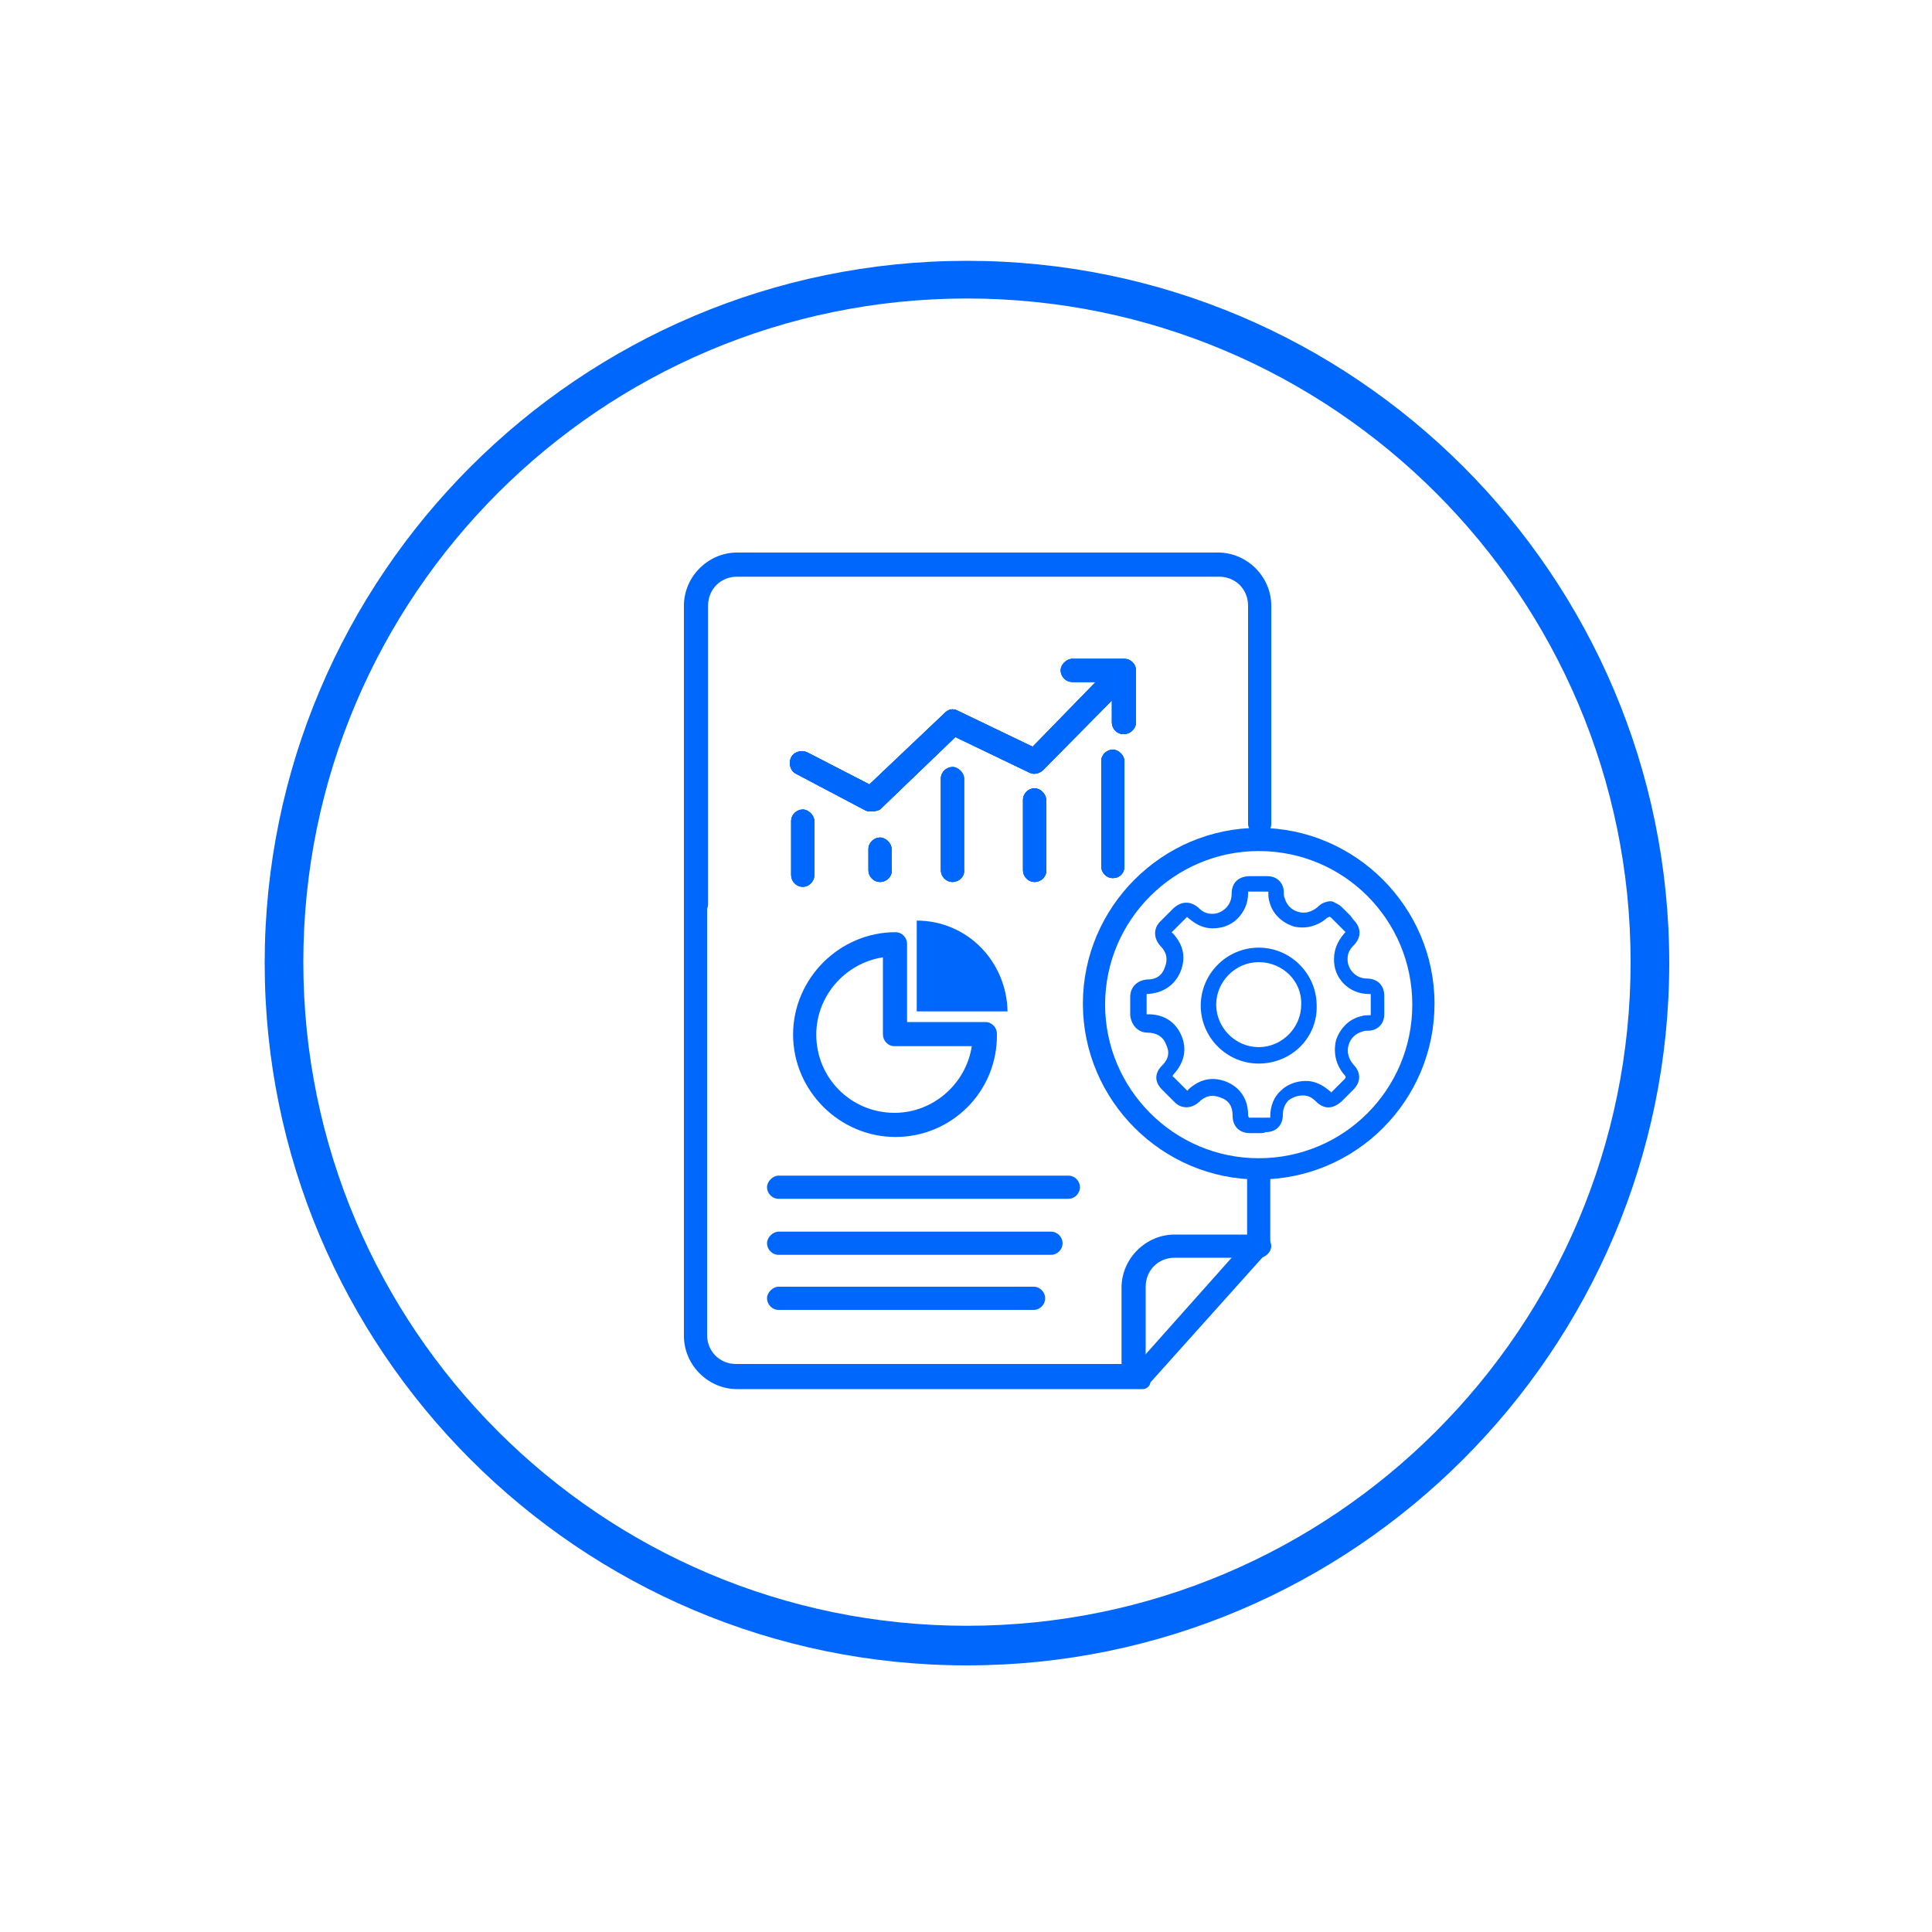 <?xml version="1.0" encoding="utf-8"?>
<!-- Generator: Adobe Illustrator 26.4.0, SVG Export Plug-In . SVG Version: 6.00 Build 0)  -->
<svg version="1.1" id="Layer_1" xmlns="http://www.w3.org/2000/svg" xmlns:xlink="http://www.w3.org/1999/xlink" x="0px" y="0px"
	 viewBox="0 0 200 200" style="enable-background:new 0 0 200 200;" xml:space="preserve">
<style type="text/css">
	.st0{fill:#0067FC;}
</style>
<g>
	<g>
		<path class="st0" d="M110.6,124.1h-30c-0.7,0-1.2-0.6-1.2-1.2s0.6-1.2,1.2-1.2h30c0.7,0,1.2,0.6,1.2,1.2S111.3,124.1,110.6,124.1z
			"/>
	</g>
	<g>
		<path class="st0" d="M108.8,129.9H80.6c-0.7,0-1.2-0.6-1.2-1.2s0.6-1.2,1.2-1.2h28.2c0.7,0,1.2,0.6,1.2,1.2
			S109.5,129.9,108.8,129.9z"/>
	</g>
	<g>
		<path class="st0" d="M107,135.6H80.6c-0.7,0-1.2-0.6-1.2-1.2s0.6-1.2,1.2-1.2H107c0.7,0,1.2,0.6,1.2,1.2S107.7,135.6,107,135.6z"
			/>
	</g>
	<g>
		<g>
			<path class="st0" d="M116.3,76c-0.7,0-1.2-0.6-1.2-1.2v-4.2h-4.1c-0.7,0-1.2-0.6-1.2-1.2s0.6-1.2,1.2-1.2h5.4
				c0.7,0,1.2,0.6,1.2,1.2v5.5C117.5,75.5,117,76,116.3,76z"/>
		</g>
		<g>
			<path class="st0" d="M83.1,91.8c-0.7,0-1.2-0.6-1.2-1.2v-5.6c0-0.7,0.6-1.2,1.2-1.2s1.2,0.6,1.2,1.2v5.6
				C84.3,91.2,83.8,91.8,83.1,91.8z"/>
		</g>
		<g>
			<path class="st0" d="M91.1,91.3c-0.7,0-1.2-0.6-1.2-1.2v-2.2c0-0.7,0.6-1.2,1.2-1.2s1.2,0.6,1.2,1.2V90
				C92.4,90.7,91.8,91.3,91.1,91.3z"/>
		</g>
		<g>
			<path class="st0" d="M98.6,91.3c-0.7,0-1.2-0.6-1.2-1.2v-9.5c0-0.7,0.6-1.2,1.2-1.2s1.2,0.6,1.2,1.2V90
				C99.9,90.7,99.3,91.3,98.6,91.3z"/>
		</g>
		<g>
			<path class="st0" d="M107.1,91.3c-0.7,0-1.2-0.6-1.2-1.2v-7.3c0-0.7,0.6-1.2,1.2-1.2s1.2,0.6,1.2,1.2V90
				C108.4,90.7,107.8,91.3,107.1,91.3z"/>
		</g>
		<g>
			<path class="st0" d="M115.2,90.9c-0.7,0-1.2-0.6-1.2-1.2V78.8c0-0.7,0.6-1.2,1.2-1.2s1.2,0.6,1.2,1.2v10.9
				C116.4,90.4,115.9,90.9,115.2,90.9z"/>
		</g>
		<g>
			<path class="st0" d="M90.2,84c-0.2,0-0.4,0-0.6-0.1l-7.2-3.8c-0.6-0.3-0.8-1.1-0.5-1.7c0.3-0.6,1.1-0.8,1.7-0.5l6.4,3.3l7.8-7.4
				c0.4-0.4,0.9-0.5,1.4-0.2l7.7,3.7l7.4-7.6c0.5-0.5,1.3-0.5,1.8,0c0.5,0.5,0.5,1.3,0,1.8l-8.1,8.2c-0.4,0.4-1,0.5-1.4,0.3
				l-7.7-3.7l-7.8,7.5C90.9,83.9,90.6,84,90.2,84z"/>
		</g>
	</g>
	<g>
		<g>
			<path class="st0" d="M92.7,117.7c-5.8,0-10.6-4.8-10.6-10.6s4.8-10.6,10.6-10.6c0.7,0,1.2,0.6,1.2,1.2v8.1h8.1
				c0.7,0,1.2,0.6,1.2,1.2C103.3,113,98.5,117.7,92.7,117.7z M91.4,99.1c-3.9,0.6-6.9,4-6.9,8c0,4.5,3.6,8.1,8.1,8.1
				c4,0,7.4-3,8-6.9h-8c-0.7,0-1.2-0.6-1.2-1.2V99.1z"/>
		</g>
		<g>
			<path class="st0" d="M94.9,95.3v9.4h9.4C104.2,99.5,100.1,95.3,94.9,95.3z"/>
		</g>
	</g>
	<g>
		<g>
			<path class="st0" d="M118.3,143.8h-42c-3,0-5.5-2.5-5.5-5.5V90.5c0-0.7,0.6-1.2,1.2-1.2s1.2,0.6,1.2,1.2v47.7c0,1.7,1.3,3,3,3
				h41.5l11.4-12.8v-7c0-0.7,0.6-1.2,1.2-1.2s1.2,0.6,1.2,1.2v7.4c0,0.3-0.1,0.6-0.3,0.8l-12.1,13.5
				C119,143.6,118.6,143.8,118.3,143.8z"/>
		</g>
		<g>
			<path class="st0" d="M72,94.9c-0.7,0-1.2-0.6-1.2-1.2v-31c0-3,2.5-5.5,5.5-5.5h49.8c3,0,5.5,2.5,5.5,5.5v22.6
				c0,0.7-0.6,1.2-1.2,1.2s-1.2-0.6-1.2-1.2V62.7c0-1.7-1.3-3-3-3H76.3c-1.7,0-3,1.3-3,3v31C73.2,94.4,72.7,94.9,72,94.9z"/>
		</g>
		<g>
			<path class="st0" d="M117.3,143.3c-0.7,0-1.2-0.6-1.2-1.2v-8.8c0-3,2.5-5.5,5.5-5.5h8.8c0.7,0,1.2,0.6,1.2,1.2s-0.6,1.2-1.2,1.2
				h-8.8c-1.7,0-3,1.3-3,3v8.8C118.5,142.7,118,143.3,117.3,143.3z"/>
		</g>
		<g>
			<path class="st0" d="M130.3,122.1c-10,0-18.2-8.2-18.2-18.2s8.2-18.2,18.2-18.2s18.2,8.2,18.2,18.2S140.4,122.1,130.3,122.1z
				 M130.3,88.1c-8.7,0-15.9,7.1-15.9,15.9c0,8.7,7.1,15.9,15.9,15.9s15.9-7.1,15.9-15.9C146.2,95.2,139.1,88.1,130.3,88.1z"/>
		</g>
	</g>
	<g>
		<g>
			<path class="st0" d="M116.3,76c-0.7,0-1.2-0.6-1.2-1.2v-4.2h-4.1c-0.7,0-1.2-0.6-1.2-1.2s0.6-1.2,1.2-1.2h5.4
				c0.7,0,1.2,0.6,1.2,1.2v5.5C117.5,75.5,117,76,116.3,76z"/>
		</g>
		<g>
			<path class="st0" d="M83.1,91.8c-0.7,0-1.2-0.6-1.2-1.2v-5.6c0-0.7,0.6-1.2,1.2-1.2s1.2,0.6,1.2,1.2v5.6
				C84.3,91.2,83.8,91.8,83.1,91.8z"/>
		</g>
		<g>
			<path class="st0" d="M91.1,91.3c-0.7,0-1.2-0.6-1.2-1.2v-2.2c0-0.7,0.6-1.2,1.2-1.2s1.2,0.6,1.2,1.2V90
				C92.4,90.7,91.8,91.3,91.1,91.3z"/>
		</g>
		<g>
			<path class="st0" d="M98.6,91.3c-0.7,0-1.2-0.6-1.2-1.2v-9.5c0-0.7,0.6-1.2,1.2-1.2s1.2,0.6,1.2,1.2V90
				C99.9,90.7,99.3,91.3,98.6,91.3z"/>
		</g>
		<g>
			<path class="st0" d="M107.1,91.3c-0.7,0-1.2-0.6-1.2-1.2v-7.3c0-0.7,0.6-1.2,1.2-1.2s1.2,0.6,1.2,1.2V90
				C108.4,90.7,107.8,91.3,107.1,91.3z"/>
		</g>
		<g>
			<path class="st0" d="M115.2,90.9c-0.7,0-1.2-0.6-1.2-1.2V78.8c0-0.7,0.6-1.2,1.2-1.2s1.2,0.6,1.2,1.2v10.9
				C116.4,90.4,115.9,90.9,115.2,90.9z"/>
		</g>
		<g>
			<path class="st0" d="M90.2,84c-0.2,0-0.4,0-0.6-0.1l-7.2-3.8c-0.6-0.3-0.8-1.1-0.5-1.7c0.3-0.6,1.1-0.8,1.7-0.5l6.4,3.3l7.8-7.4
				c0.4-0.4,0.9-0.5,1.4-0.2l7.7,3.7l7.4-7.6c0.5-0.5,1.3-0.5,1.8,0c0.5,0.5,0.5,1.3,0,1.8l-8.1,8.2c-0.4,0.4-1,0.5-1.4,0.3
				l-7.7-3.7l-7.8,7.5C90.9,83.9,90.6,84,90.2,84z"/>
		</g>
	</g>
	<g>
		<g>
			<path class="st0" d="M116.3,76c-0.7,0-1.2-0.6-1.2-1.2v-4.2h-4.1c-0.7,0-1.2-0.6-1.2-1.2s0.6-1.2,1.2-1.2h5.4
				c0.7,0,1.2,0.6,1.2,1.2v5.5C117.5,75.5,117,76,116.3,76z"/>
		</g>
		<g>
			<path class="st0" d="M83.1,91.8c-0.7,0-1.2-0.6-1.2-1.2v-5.6c0-0.7,0.6-1.2,1.2-1.2s1.2,0.6,1.2,1.2v5.6
				C84.3,91.2,83.8,91.8,83.1,91.8z"/>
		</g>
		<g>
			<path class="st0" d="M91.1,91.3c-0.7,0-1.2-0.6-1.2-1.2v-2.2c0-0.7,0.6-1.2,1.2-1.2s1.2,0.6,1.2,1.2V90
				C92.4,90.7,91.8,91.3,91.1,91.3z"/>
		</g>
		<g>
			<path class="st0" d="M98.6,91.3c-0.7,0-1.2-0.6-1.2-1.2v-9.5c0-0.7,0.6-1.2,1.2-1.2s1.2,0.6,1.2,1.2V90
				C99.9,90.7,99.3,91.3,98.6,91.3z"/>
		</g>
		<g>
			<path class="st0" d="M107.1,91.3c-0.7,0-1.2-0.6-1.2-1.2v-7.3c0-0.7,0.6-1.2,1.2-1.2s1.2,0.6,1.2,1.2V90
				C108.4,90.7,107.8,91.3,107.1,91.3z"/>
		</g>
		<g>
			<path class="st0" d="M115.2,90.9c-0.7,0-1.2-0.6-1.2-1.2V78.8c0-0.7,0.6-1.2,1.2-1.2s1.2,0.6,1.2,1.2v10.9
				C116.4,90.4,115.9,90.9,115.2,90.9z"/>
		</g>
		<g>
			<path class="st0" d="M90.2,84c-0.2,0-0.4,0-0.6-0.1l-7.2-3.8c-0.6-0.3-0.8-1.1-0.5-1.7c0.3-0.6,1.1-0.8,1.7-0.5l6.4,3.3l7.8-7.4
				c0.4-0.4,0.9-0.5,1.4-0.2l7.7,3.7l7.4-7.6c0.5-0.5,1.3-0.5,1.8,0c0.5,0.5,0.5,1.3,0,1.8l-8.1,8.2c-0.4,0.4-1,0.5-1.4,0.3
				l-7.7-3.7l-7.8,7.5C90.9,83.9,90.6,84,90.2,84z"/>
		</g>
	</g>
	<g>
		<path class="st0" d="M100.1,172.4c-40.1,0-72.7-32.6-72.7-72.7c0-40.1,32.6-72.7,72.7-72.7s72.7,32.6,72.7,72.7
			C172.8,139.7,140.2,172.4,100.1,172.4z M100.1,30.9c-37.9,0-68.7,30.8-68.7,68.7s30.8,68.7,68.7,68.7c37.9,0,68.7-30.8,68.7-68.7
			S138,30.9,100.1,30.9z"/>
	</g>
	<g>
		<g>
			<path class="st0" d="M130.3,110.1c-3.3,0-6-2.7-6-6c0-3.3,2.7-6,6-6c3.3,0,6,2.7,6,6C136.4,107.4,133.7,110.1,130.3,110.1z
				 M130.3,99.6c-2.4,0-4.4,2-4.4,4.4c0,2.4,2,4.4,4.4,4.4c2.4,0,4.4-2,4.4-4.4C134.8,101.6,132.8,99.6,130.3,99.6z"/>
		</g>
		<g>
			<path class="st0" d="M130.3,117.3c-0.3,0-0.6,0-0.9,0c-1.1,0-1.8-0.7-1.8-1.8c0-1-0.4-1.6-1.3-1.9c-0.8-0.3-1.5-0.2-2.2,0.5
				c-0.8,0.7-1.8,0.7-2.5,0c-0.4-0.4-0.9-0.9-1.3-1.3c-0.8-0.8-0.8-1.7,0-2.5c0.7-0.7,0.8-1.4,0.4-2.2c-0.3-0.8-1-1.2-1.9-1.2
				c-1,0-1.7-0.8-1.8-1.8c0-0.6,0-1.3,0-1.9c0-1,0.7-1.7,1.7-1.8c1,0,1.6-0.4,1.9-1.3c0.3-0.8,0.2-1.5-0.5-2.2
				c-0.7-0.8-0.7-1.8,0-2.5c0.3-0.3,0.6-0.6,0.9-0.9l0.4-0.4c0.8-0.8,1.8-0.9,2.7-0.1c0.4,0.4,0.8,0.6,1.4,0.6c0.5,0,1-0.2,1.4-0.6
				c0.4-0.4,0.6-0.9,0.6-1.5c0-1.1,0.7-1.8,1.9-1.8l0.4,0c0.5,0,1,0,1.4,0c1,0,1.7,0.7,1.7,1.7c0,0.2,0,0.4,0.1,0.6
				c0.2,0.7,0.7,1.2,1.4,1.4c0.7,0.2,1.4,0,2-0.5c0.3-0.3,0.6-0.5,1.2-0.6c0.2,0,0.4,0,0.5,0.1c0.1,0,0.1,0.1,0.2,0.1
				c0.2,0.1,0.4,0.2,0.6,0.4c0.3,0.3,0.6,0.6,0.9,0.9l0.3,0.4c0.8,0.8,0.9,1.8,0,2.7c-0.4,0.4-0.6,0.8-0.6,1.4c0,1.1,0.9,2,2,2
				c1.1,0,1.8,0.7,1.8,1.8c0,0.6,0,1.3,0,1.9c0,1-0.7,1.7-1.7,1.7c-0.2,0-0.4,0-0.6,0.1c-0.7,0.2-1.2,0.7-1.4,1.4
				c-0.2,0.7,0,1.4,0.5,2c0.8,0.8,0.8,1.8,0,2.6l-1.2,1.2c-0.9,0.8-1.8,0.9-2.7,0c-0.4-0.4-0.8-0.6-1.3-0.6c-0.6,0-1.1,0.2-1.5,0.5
				c-0.4,0.4-0.6,0.9-0.6,1.5c0,1.1-0.7,1.8-1.8,1.8C130.9,117.3,130.6,117.3,130.3,117.3z M129.3,115.7c0,0,0,0,0.2,0
				c0.6,0,1.2,0,1.8,0c0.1,0,0.2,0,0.2,0c0,0,0-0.1,0-0.2c0-1,0.4-2,1.1-2.6c0.7-0.7,1.7-1,2.6-1c0.9,0,1.7,0.4,2.4,1
				c0.1,0.1,0.2,0.1,0.2,0.2c0,0,0.1-0.1,0.2-0.2l1.2-1.2c0.1-0.1,0.1-0.2,0.1-0.2c0,0,0-0.1-0.1-0.2c-0.9-1-1.2-2.3-0.9-3.6
				c0.4-1.2,1.3-2.2,2.6-2.5c0.3-0.1,0.6-0.1,0.9-0.1c0.1,0,0.1,0,0.1-0.1c0-0.6,0-1.3,0-1.9c0-0.1,0-0.1,0-0.2c0,0,0,0-0.2,0
				c-2.1,0-3.7-1.7-3.6-3.7c0-0.9,0.4-1.8,1-2.5c0.1-0.1,0.1-0.2,0.2-0.2c0,0-0.1-0.1-0.2-0.2l-0.4-0.4c-0.3-0.3-0.6-0.6-0.9-0.9
				c0,0-0.1-0.1-0.2-0.1c0,0-0.1,0.1-0.2,0.1c-1,0.9-2.3,1.2-3.5,0.9c-1.2-0.4-2.2-1.3-2.5-2.6c-0.1-0.3-0.1-0.6-0.1-0.9
				c0-0.1,0-0.1-0.1-0.1c-0.5,0-1,0-1.4,0l-0.4,0c-0.1,0-0.2,0-0.2,0c0,0,0,0.1,0,0.2c0,1-0.4,1.9-1.1,2.6c-0.7,0.7-1.6,1-2.6,1
				c-0.9,0-1.7-0.4-2.4-1c-0.1-0.1-0.2-0.1-0.2-0.2c0,0-0.1,0.1-0.2,0.2l-0.4,0.4c-0.3,0.3-0.6,0.6-0.9,0.9
				c-0.1,0.1-0.1,0.1-0.1,0.1c0,0,0,0.1,0.1,0.1c1.1,1.2,1.4,2.5,0.8,4c-0.6,1.4-1.8,2.2-3.4,2.3c-0.1,0-0.1,0-0.1,0c0,0,0,0,0,0.1
				c0,0.6,0,1.3,0,1.9c0,0.1,0,0.1,0,0.1c0,0,0.1,0,0.2,0c1.6,0,2.8,0.8,3.4,2.2c0.6,1.4,0.3,2.8-0.8,4c-0.1,0.1-0.1,0.2-0.1,0.2
				c0,0,0,0.1,0.1,0.1c0.4,0.4,0.9,0.9,1.3,1.3c0.1,0.1,0.1,0.1,0.1,0.1c0,0,0.1,0,0.1-0.1c1.2-1.1,2.5-1.4,4-0.8
				c1.4,0.6,2.2,1.8,2.2,3.4C129.2,115.6,129.3,115.7,129.3,115.7L129.3,115.7z"/>
		</g>
	</g>
</g>
</svg>
